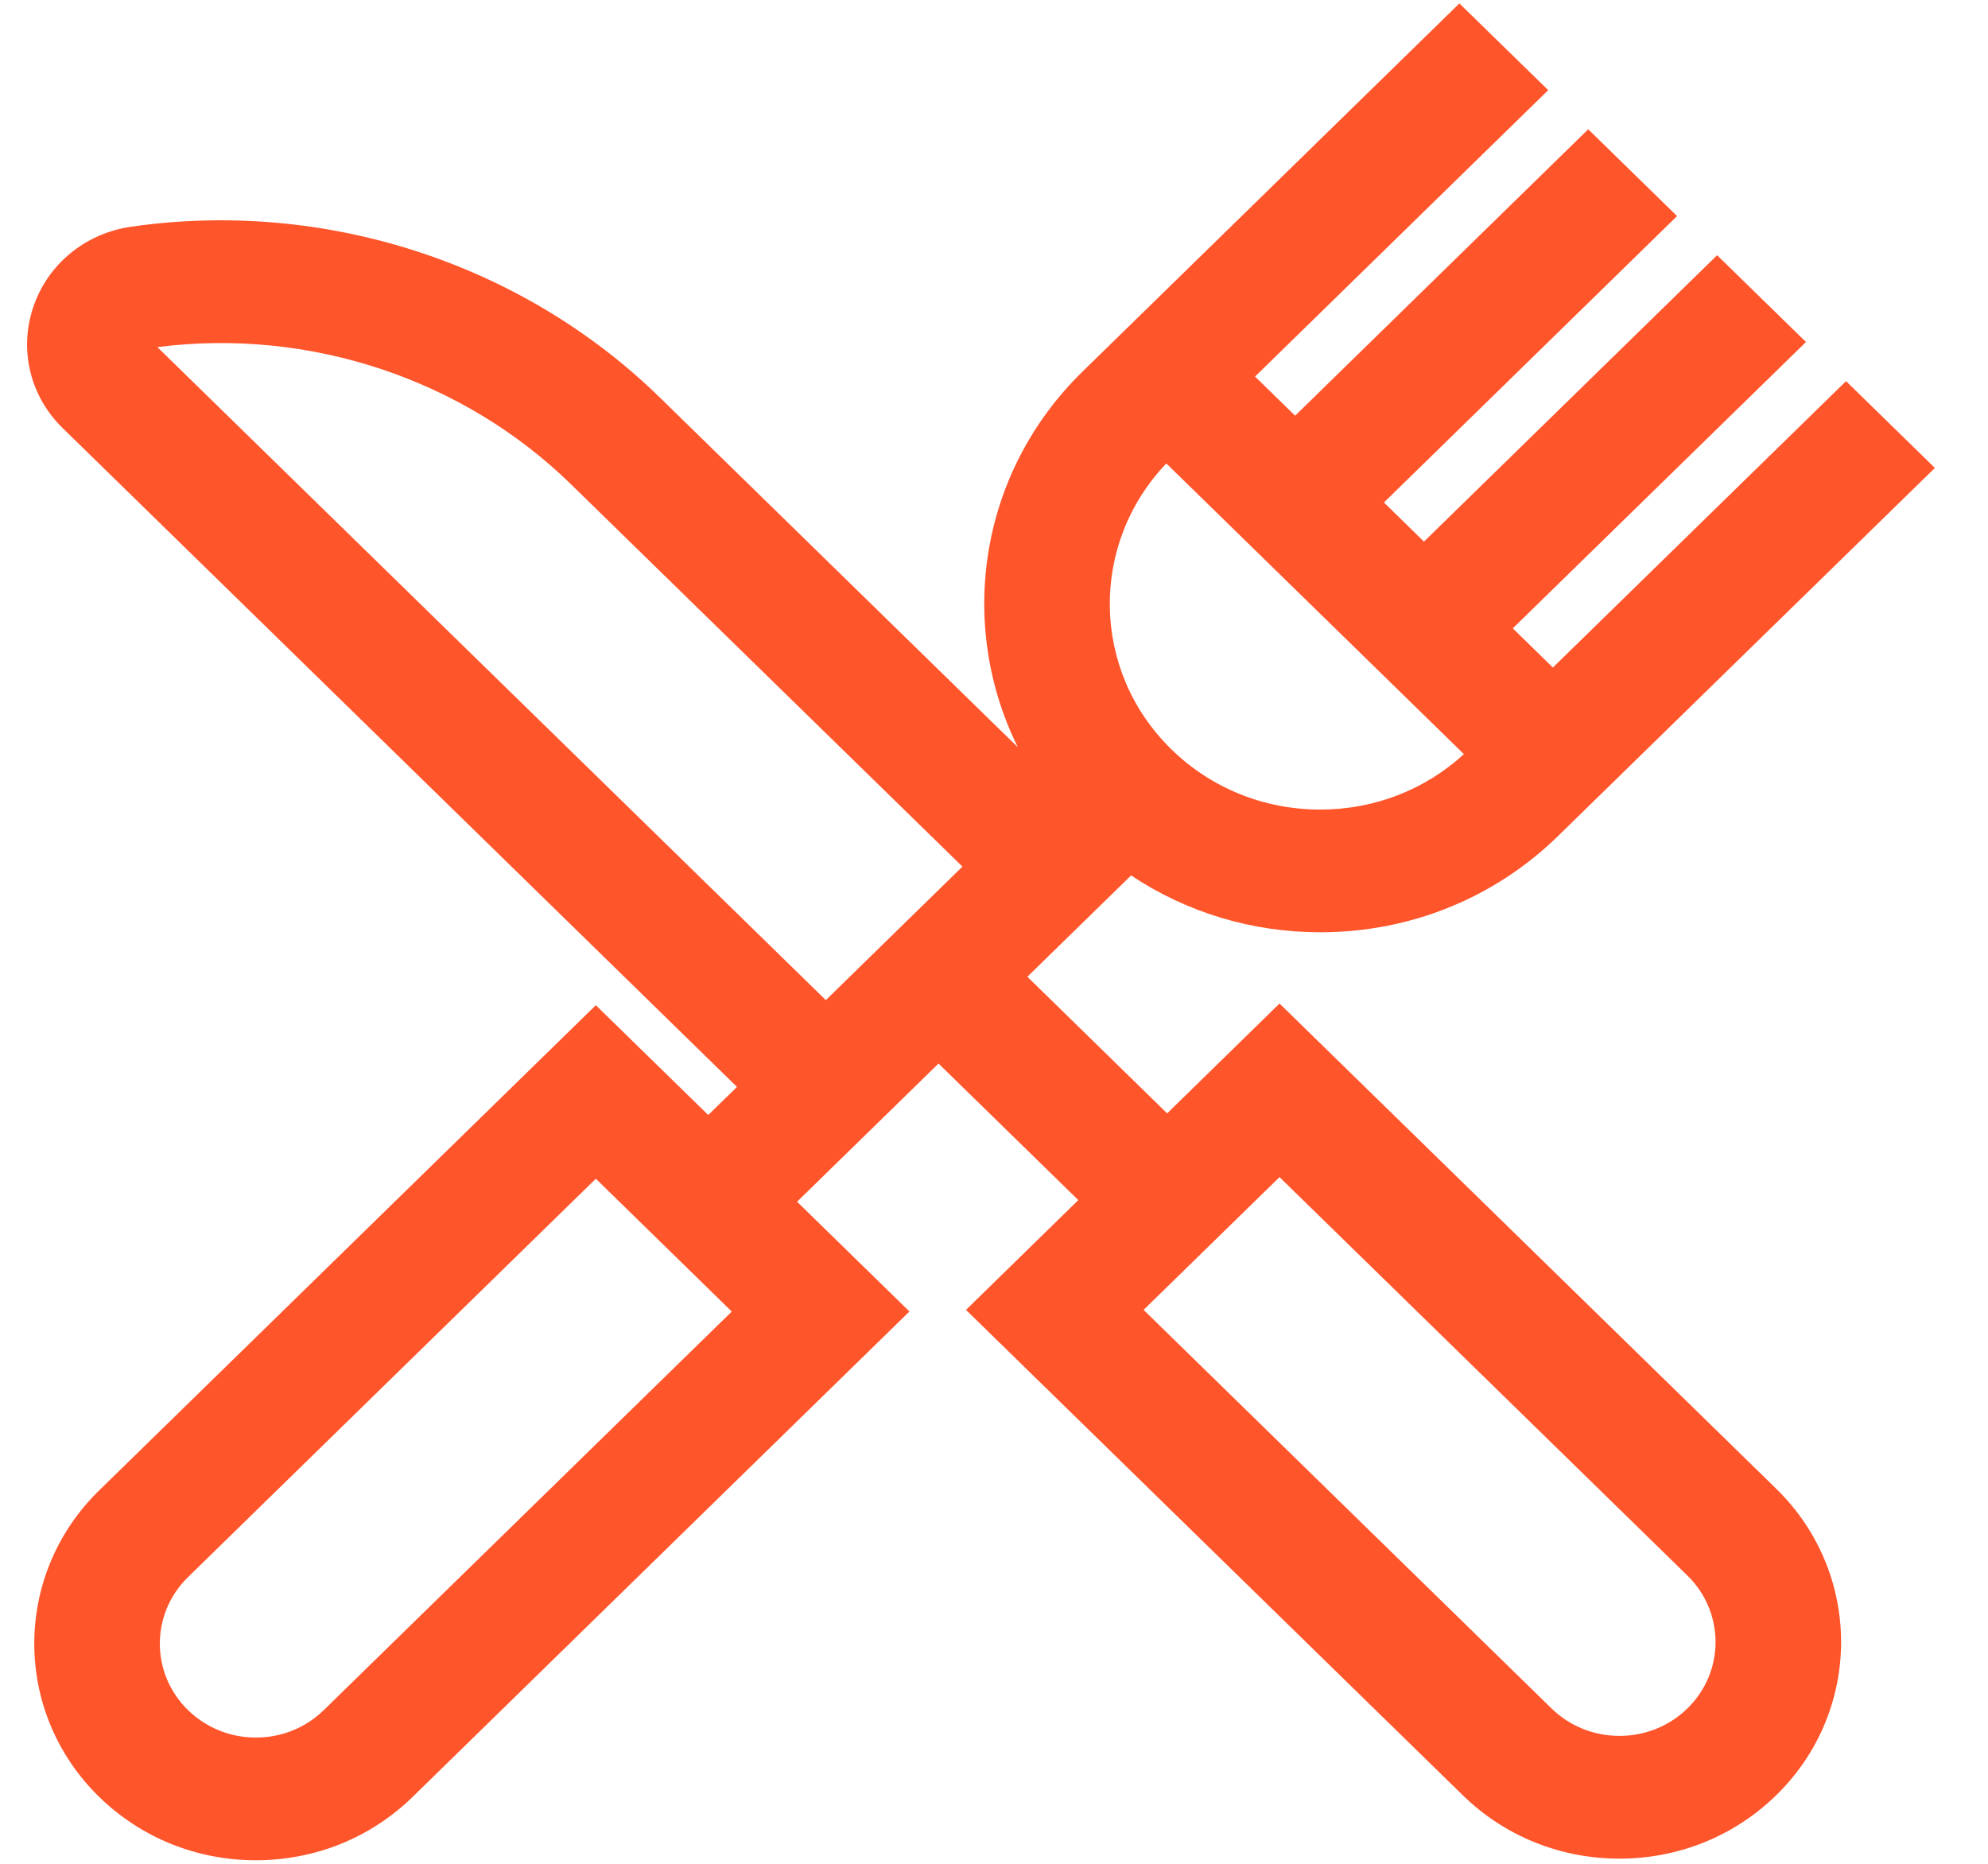 <svg width="32" height="30" viewBox="0 0 32 30" fill="none" xmlns="http://www.w3.org/2000/svg">
<g id="cafe" clip-path="url(#clip0_1207_147554)">
<path id="Vector" d="M20.596 16.153L18.787 17.921L16.537 15.722L18.207 14.091C19.098 14.685 20.149 15.006 21.252 15.006C22.697 15.006 24.056 14.456 25.078 13.458L31.145 7.532L29.715 6.135L24.996 10.745L24.351 10.114L29.07 5.505L27.64 4.108L22.921 8.718L22.277 8.088L26.995 3.478L25.565 2.081L20.847 6.691L20.202 6.061L24.921 1.451L23.491 0.055L17.425 5.981C15.753 7.614 15.407 10.057 16.384 12.028L10.623 6.4C8.4 4.228 5.216 3.2 2.106 3.65C1.371 3.757 0.769 4.252 0.536 4.941C0.302 5.631 0.484 6.379 1.01 6.892L11.863 17.495L11.4 17.947L9.591 16.18L1.595 23.991C0.204 25.35 0.204 27.562 1.595 28.922C2.27 29.58 3.166 29.943 4.119 29.943C5.073 29.943 5.969 29.58 6.643 28.922L14.639 21.11L12.83 19.343L15.107 17.119L17.357 19.317L15.549 21.084L23.544 28.895C24.218 29.554 25.115 29.917 26.068 29.917C27.021 29.917 27.918 29.554 28.592 28.895C29.983 27.536 29.983 25.324 28.592 23.964L20.596 16.153ZM18.774 7.46L23.564 12.139C22.934 12.715 22.118 13.031 21.252 13.031C20.346 13.031 19.495 12.686 18.855 12.061C17.561 10.797 17.534 8.757 18.774 7.46ZM5.213 27.525C4.921 27.81 4.533 27.968 4.119 27.968C3.706 27.968 3.318 27.81 3.025 27.525H3.025C2.422 26.935 2.422 25.977 3.025 25.387L9.591 18.973L11.779 21.111L5.213 27.525ZM13.293 16.098L2.533 5.587C4.971 5.275 7.452 6.095 9.193 7.797L15.492 13.949L13.293 16.098ZM27.162 27.499C26.87 27.784 26.481 27.941 26.068 27.941C25.655 27.941 25.266 27.784 24.974 27.499L18.408 21.084L20.596 18.947L27.162 25.361C27.765 25.951 27.765 26.909 27.162 27.499Z" fill="#FF552B"/>
</g>
<defs>
<clipPath id="clip0_1207_147554">
<rect width="30.709" height="30" fill="white" transform="translate(0.436)"/>
</clipPath>
</defs>
</svg>
